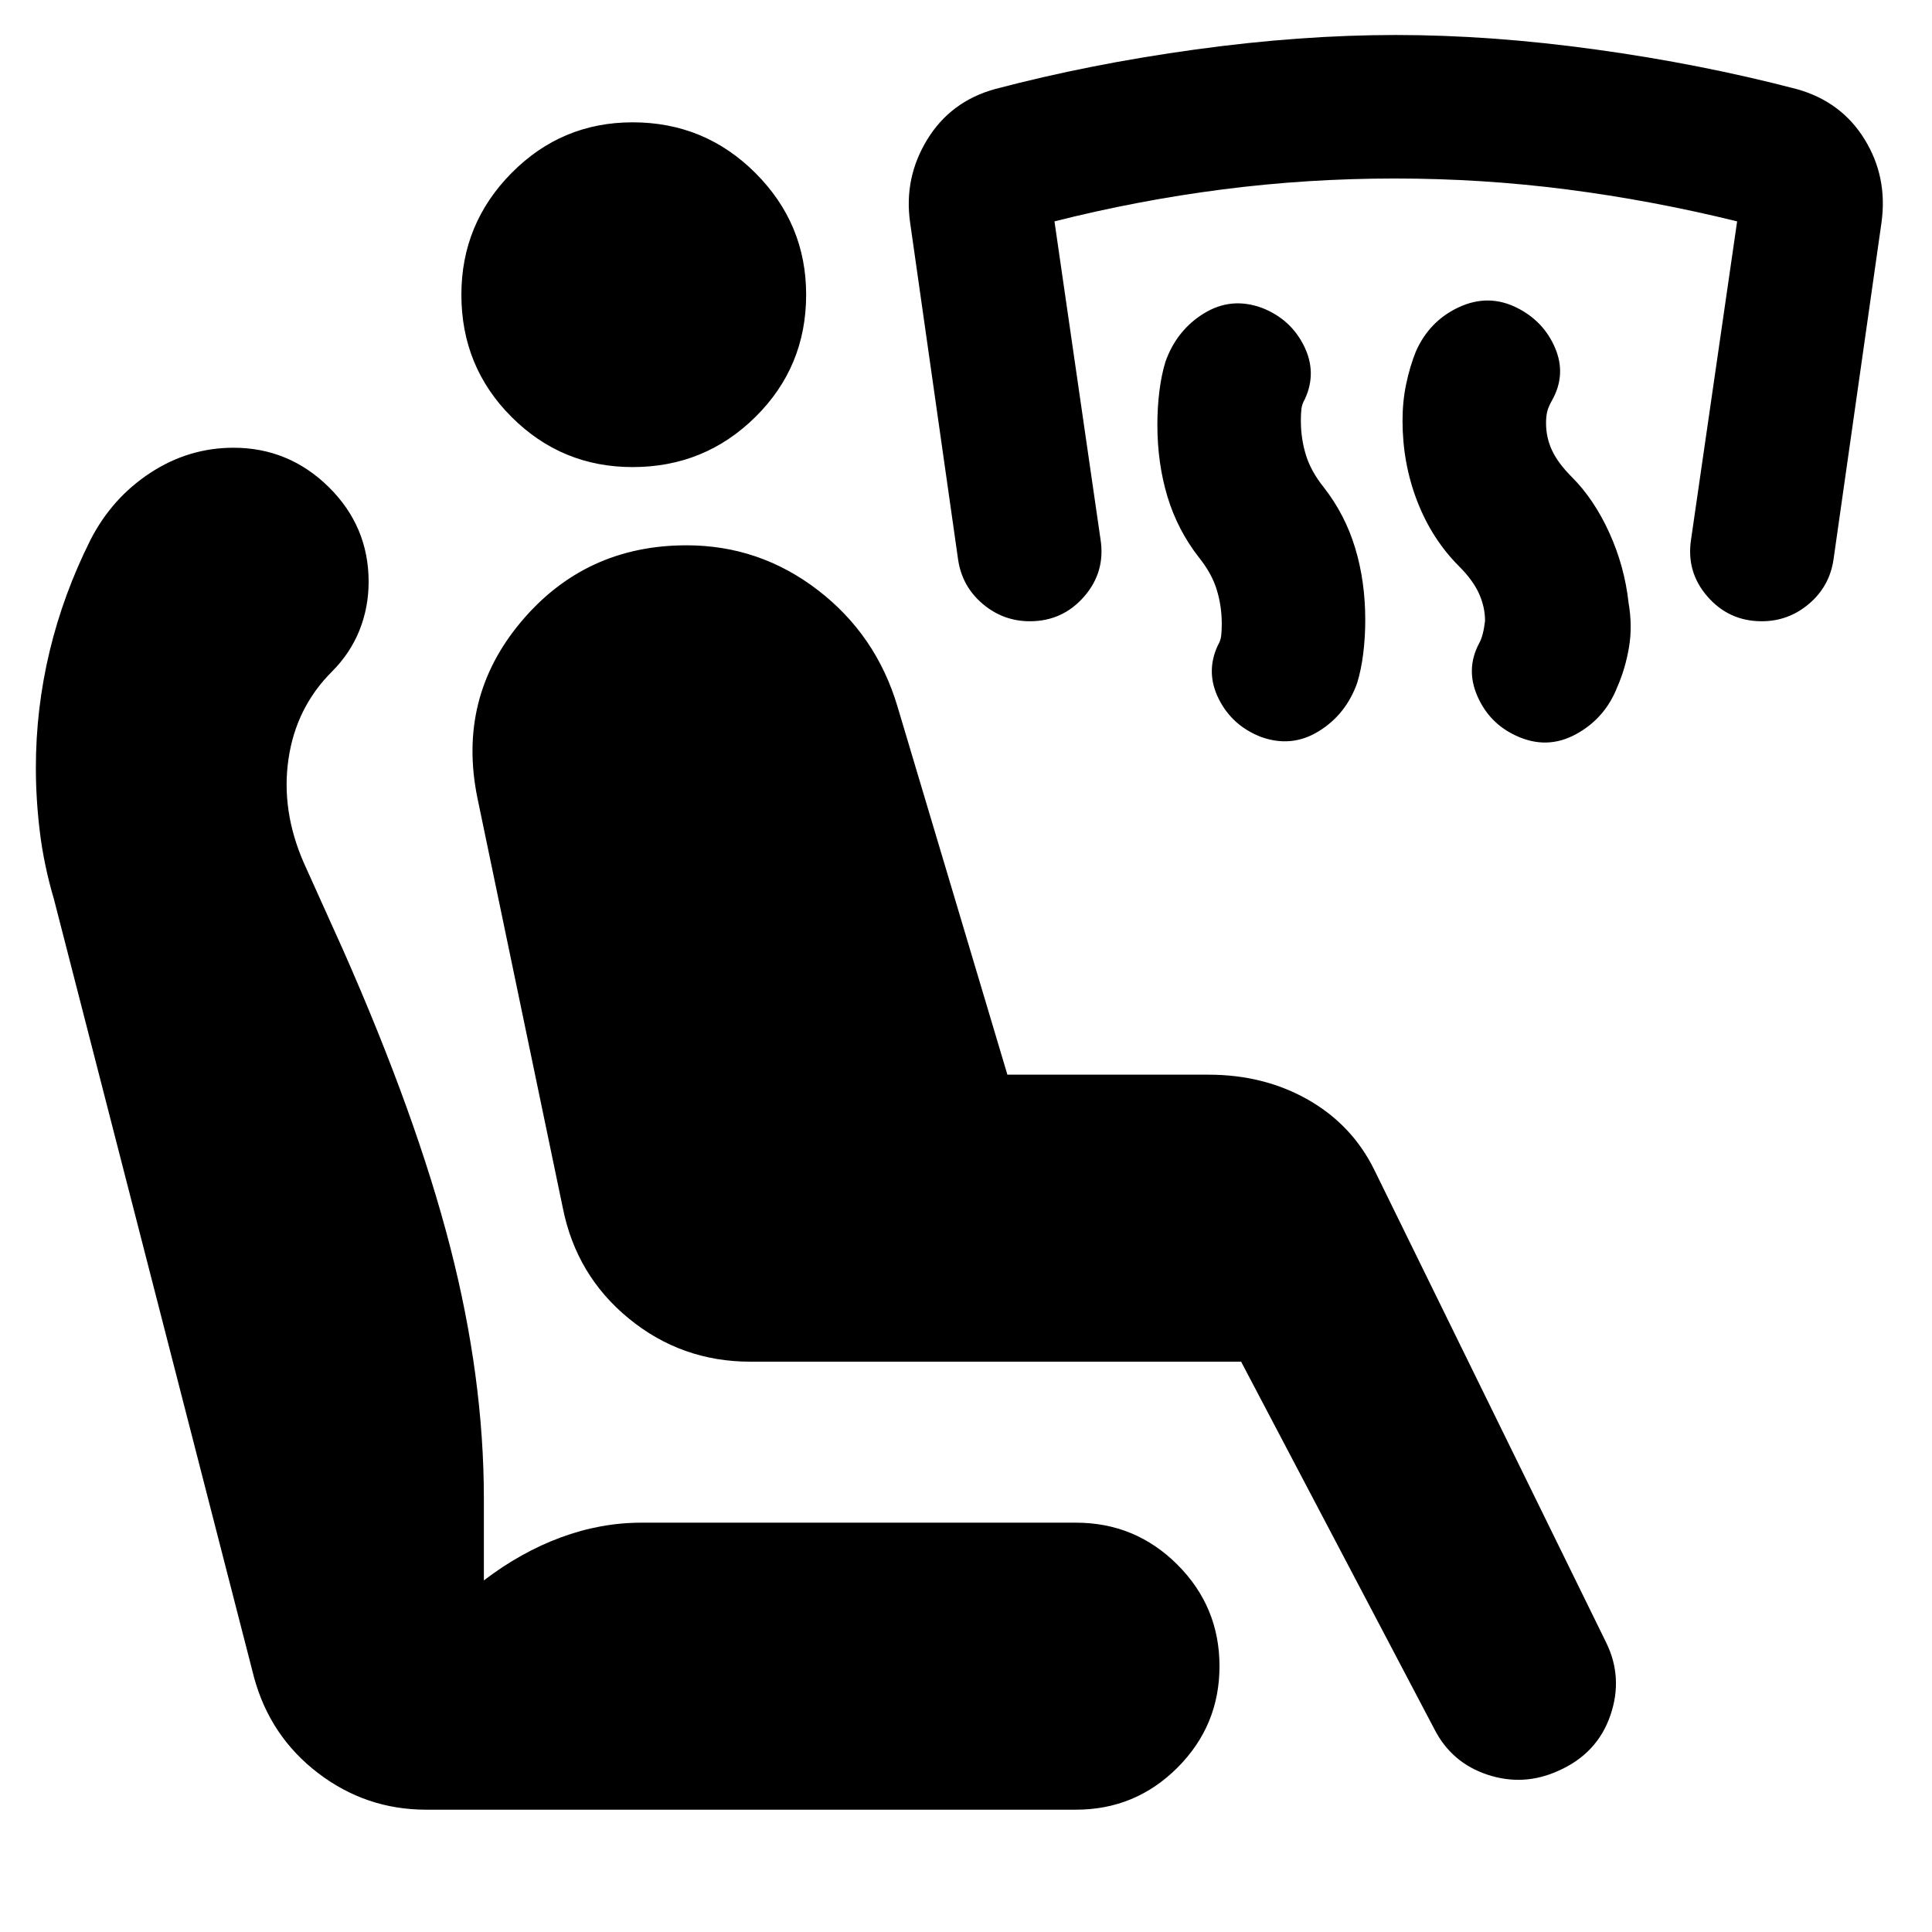 <svg xmlns="http://www.w3.org/2000/svg" height="24" viewBox="0 -960 960 960" width="24"><path d="M725.04-678.57q-13.56-13.56-20.84-32.41-7.29-18.85-7.29-39.98 0-9.56 1.79-18.13 1.78-8.56 4.78-16.13 6.69-15.26 21.39-22.11t28.96.29q13.26 6.69 18.89 19.95 5.63 13.26-1.5 25.96-2 3.56-2.5 6-.5 2.43-.5 5.3 0 7.31 3 13.68t9.87 13.24q11 11 18.56 27.63 7.57 16.63 9.57 34.76 2 11.56.22 22.13-1.79 10.56-5.79 19.69-6.13 15.7-20.61 23.55-14.47 7.85-29.74.71-13.26-6.13-19.17-19.6-5.91-13.48.78-26.18 2.13-3.69 3-11.3 0-6.87-3-13.52-3-6.66-9.87-13.53Zm-129.39-4.56q-10.56-13.57-15.56-30.13-5-16.57-5-35.7 0-8.56 1-16.63 1-8.06 3-14.63 5.56-15.69 19.11-24.04 13.54-8.35 28.8-2.78 14.26 5.56 20.89 18.82 6.63 13.26.5 26.52-1.43 2.44-1.72 4.87-.28 2.44-.28 5.87 0 8.87 2.5 17.02 2.5 8.16 8.94 16.16 10.56 13.56 15.56 30.13 5 16.56 5 35.69 0 8.57-1 16.63-1 8.07-3 14.63-5.56 15.7-19.11 24.05-13.54 8.35-28.8 2.78-14.26-5.57-20.89-18.83-6.63-13.26-.5-26.52 1.43-2.43 1.71-4.87.29-2.43.29-5.87 0-8.87-2.5-17.02t-8.94-16.15ZM693-871.3q-43.43 0-85.59 5.43-42.15 5.43-83.45 15.87l22.87 157.91q2.56 16.26-8.13 28.52-10.7 12.27-26.96 12.27-13.26 0-23.46-8.64-10.19-8.63-12.19-21.89l-23.87-167.65q-3.13-22.09 8.48-41.11 11.6-19.02 33.69-25.15 47.13-12.44 99.5-19.65 52.37-7.22 99.68-7.22 47.3 0 99.45 7.22 52.15 7.21 99.72 19.65 22.09 6.13 33.7 24.87 11.6 18.74 8.47 41.39l-23.87 167.65q-2 13.26-12.19 21.89-10.2 8.64-23.46 8.64-16.26 0-26.95-12.27-10.7-12.26-8.14-28.52L863.17-850q-42.43-10.44-84.58-15.87T693-871.3Zm-76.3 587.91H372.78q-34.08 0-60.26-21.39-26.17-21.39-32.87-55.05l-42.43-203.69q-10.13-49.7 21.78-87.61 31.91-37.91 82.17-37.91 36.26 0 65.24 22.28 28.98 22.28 39.55 57.85L500.57-426h99.91q27.65 0 49.54 12.48t32.89 34.87l115.18 234.82q8.56 17.4 2.08 36.22-6.47 18.83-25.56 27.39-17.39 8-35.37 2.09-17.98-5.91-26.54-22.74l-96-182.52Zm-405 222.61q-29.83 0-53.66-18.2-23.82-18.19-31.82-47.58l-99.4-386.57q-5-17-7-33.35t-2-32.04q0-29.26 6.79-57.68 6.78-28.41 20.35-55.54 10.69-20.83 29.73-33.3 19.05-12.48 41.31-12.48 27.52 0 47.35 19.54 19.82 19.54 19.82 47.07 0 12.69-4.56 24.11-4.57 11.41-13.7 20.54-17.87 17.87-21.58 43.52-3.72 25.65 7.71 51.65l19.44 43.13q36.39 82.31 53.17 147.4 16.78 65.08 16.78 125.26v40.6q18.31-14 38.16-21.34 19.84-7.35 40.11-7.35h215.95q29.52 0 50.42 20.89 20.89 20.89 20.89 50.41 0 29.53-20.89 50.42-20.9 20.89-50.42 20.89H211.7Zm102.65-667.13q-35.26 0-60.18-24.92-24.91-24.91-24.91-60.74 0-35.26 24.91-60.45 24.92-25.2 60.18-25.2 35.82 0 61.02 25.2 25.2 25.19 25.2 60.45 0 35.83-25.2 60.74-25.2 24.92-61.02 24.92Z"/></svg>